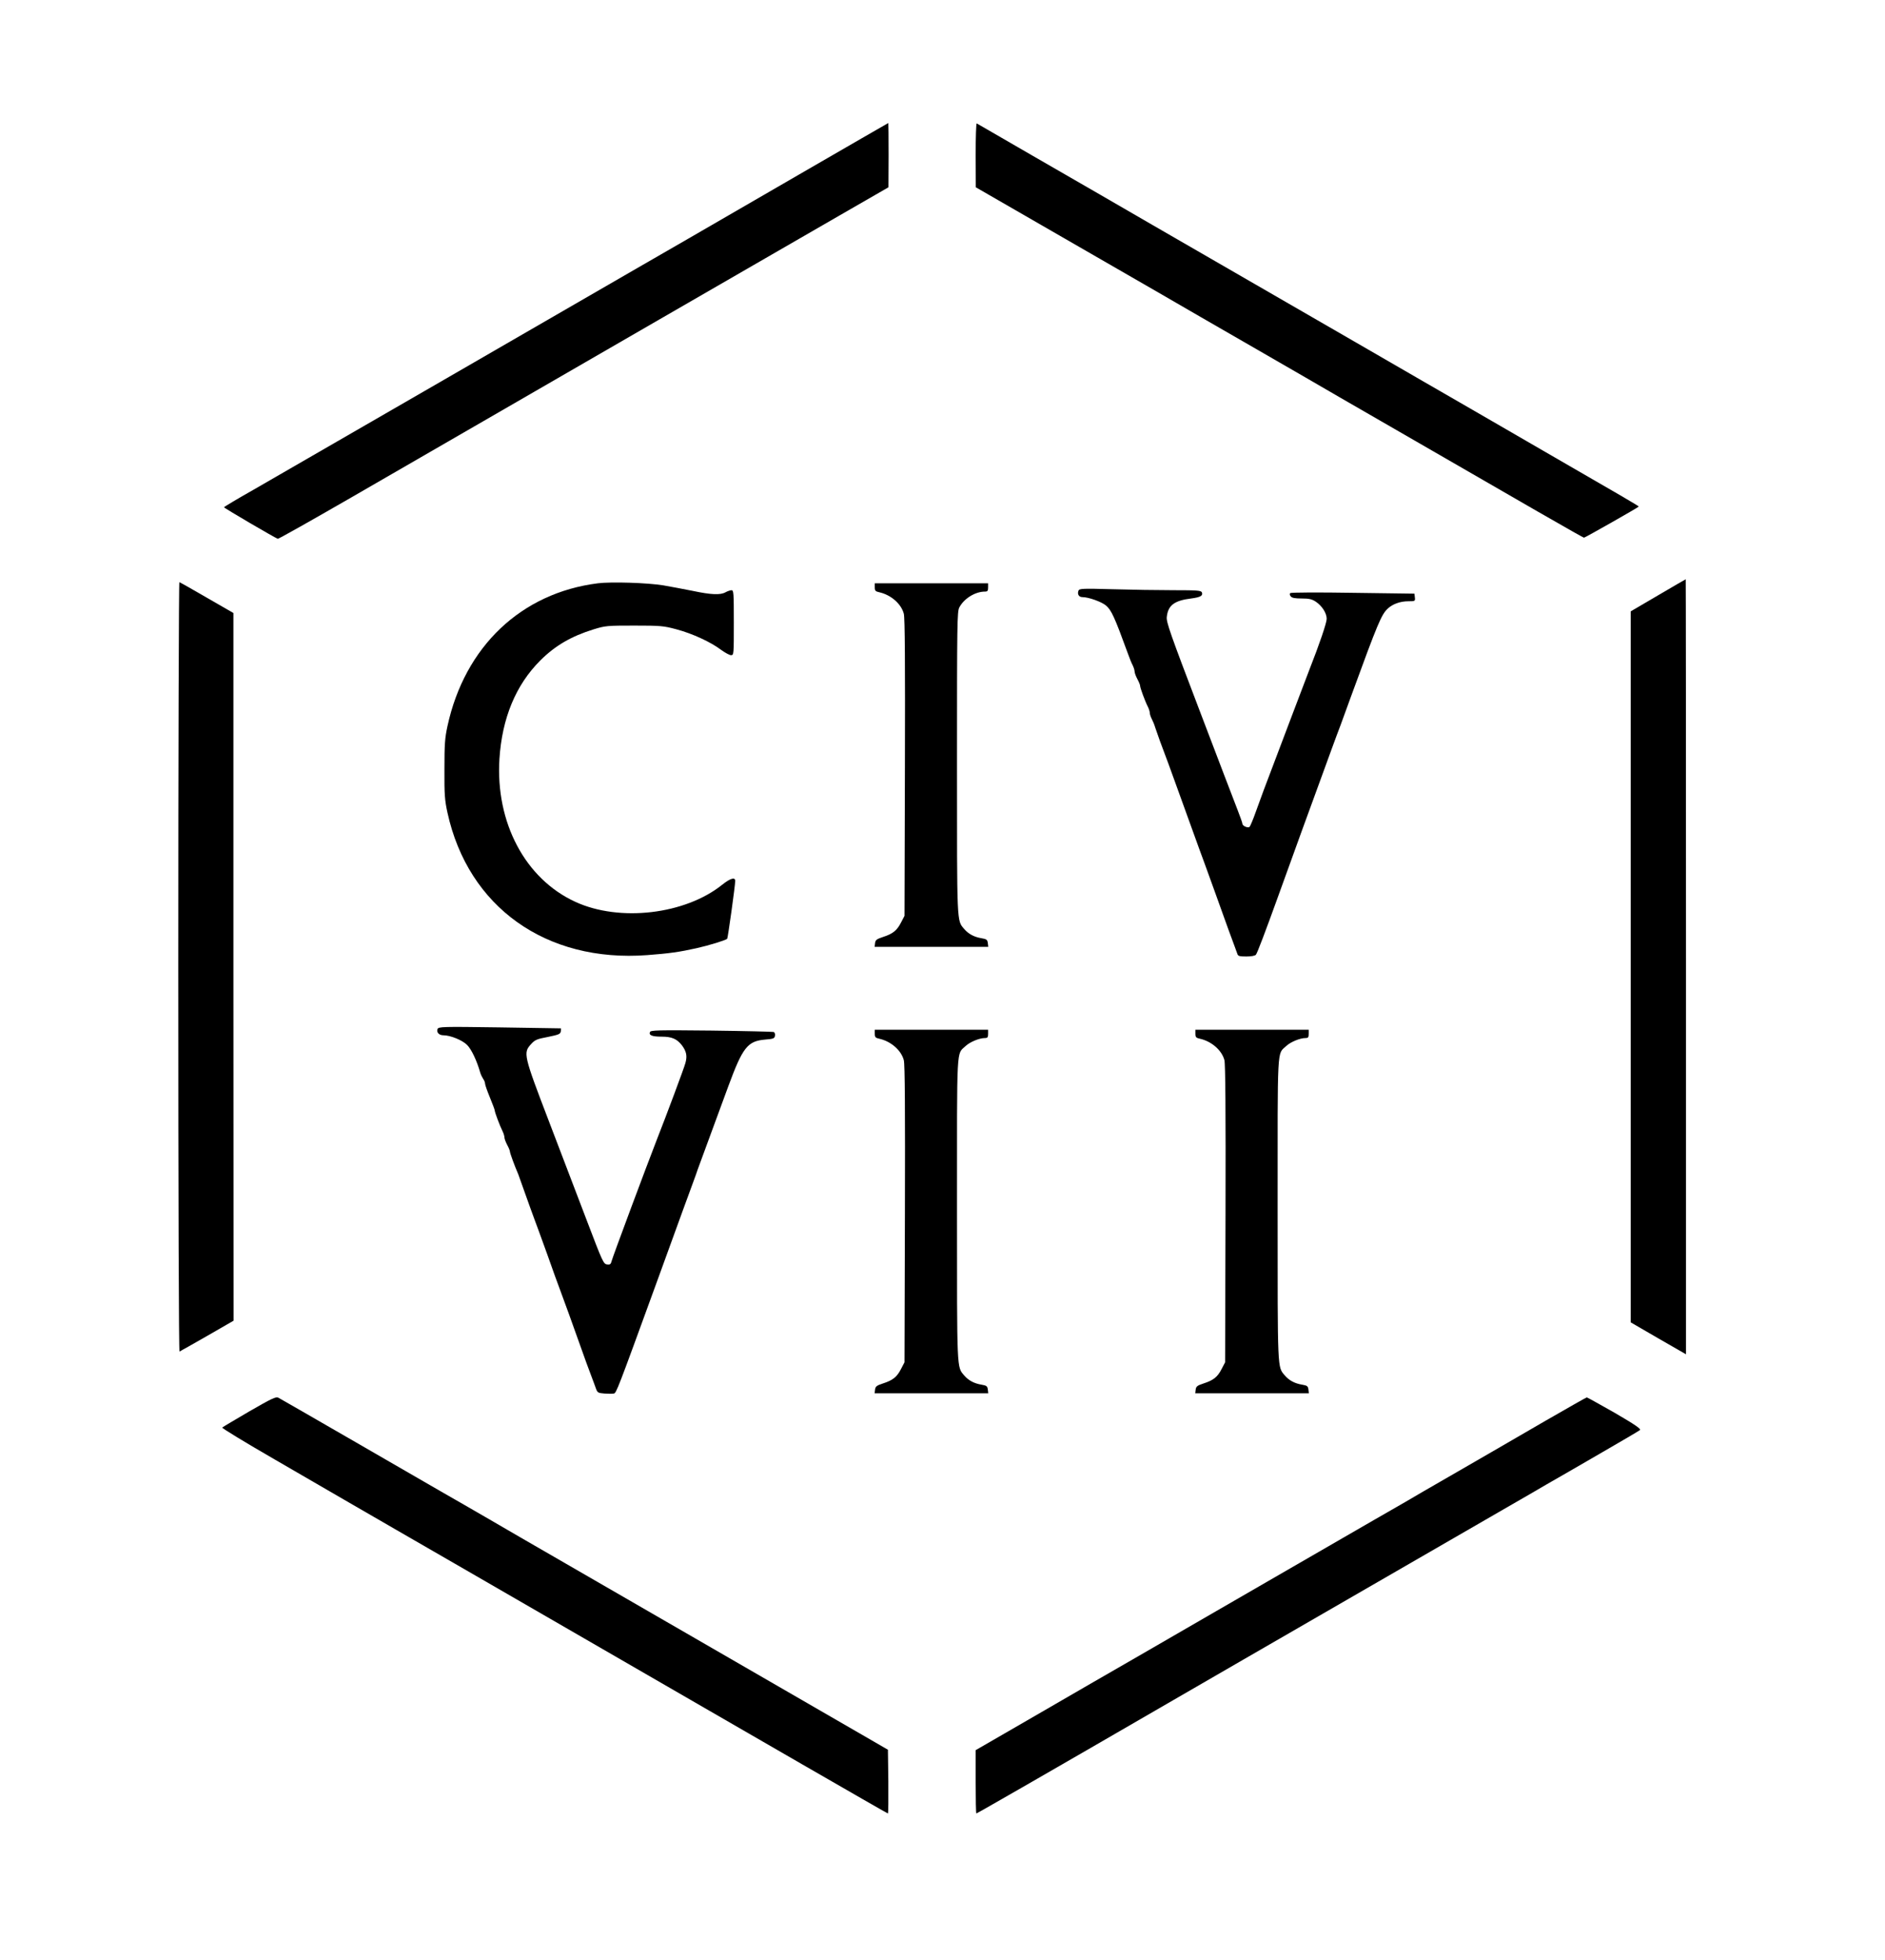<?xml version="1.0" standalone="no"?>
<!DOCTYPE svg PUBLIC "-//W3C//DTD SVG 20010904//EN"
 "http://www.w3.org/TR/2001/REC-SVG-20010904/DTD/svg10.dtd">
<svg version="1.0" xmlns="http://www.w3.org/2000/svg"
 width="1364pt" height="1418pt" viewBox="0 0 1364 1418"
 preserveAspectRatio="xMidYMid meet">

<g transform="translate(0,1418) scale(0.1,-0.1)"
fill="#000000" stroke="none">
<path d="M5785 12919 c-817 -473 -957 -554 -1140 -659 -199 -115 -368 -212
-1575 -910 -564 -326 -1120 -647 -1237 -714 -117 -66 -212 -123 -212 -126 -1
-5 368 -221 389 -228 5 -2 244 133 532 299 288 166 885 511 1328 767 443 256
848 490 900 520 120 69 642 371 816 471 72 42 291 168 487 281 l356 205 1 233
c0 127 -1 232 -2 232 -2 -1 -291 -167 -643 -371z"/>
<path d="M7060 13058 l1 -233 746 -430 c410 -236 807 -465 882 -509 75 -43
258 -149 406 -234 149 -86 306 -177 350 -202 44 -26 157 -91 250 -145 94 -54
229 -132 300 -173 1068 -617 1459 -842 1467 -842 7 0 385 214 396 225 3 3
-128 79 -693 405 -165 95 -336 194 -380 220 -44 26 -145 84 -225 130 -80 46
-197 114 -260 150 -63 37 -290 168 -505 292 -382 221 -888 513 -1455 840 -157
91 -328 190 -380 220 -112 64 -882 509 -892 515 -5 2 -8 -101 -8 -229z"/>
<path d="M11998 9873 l-198 -116 0 -2572 0 -2572 200 -116 200 -115 0 2804 c0
1542 -1 2804 -2 2803 -2 0 -92 -53 -200 -116z"/>
<path d="M1290 7185 c0 -1708 4 -2785 9 -2783 5 2 95 53 200 113 l191 110 -1
2560 0 2560 -191 110 c-105 61 -195 112 -200 113 -4 2 -8 -1250 -8 -2783z"/>
<path d="M4326 9960 c-555 -70 -963 -458 -1088 -1033 -19 -87 -22 -133 -22
-312 -1 -182 2 -224 22 -315 150 -683 714 -1085 1446 -1030 157 12 231 22 356
50 90 20 210 57 222 68 5 6 58 384 58 419 0 29 -35 19 -93 -27 -268 -216 -743
-272 -1063 -125 -363 166 -579 573 -550 1035 19 294 118 534 295 711 108 108
225 176 387 226 85 26 98 27 294 27 190 0 212 -2 305 -27 116 -31 248 -92 322
-148 29 -21 61 -39 73 -39 20 0 20 5 20 235 0 217 -1 235 -17 235 -10 -1 -29
-7 -43 -15 -37 -21 -105 -18 -237 10 -65 13 -161 31 -213 40 -115 19 -379 27
-474 15z"/>
<path d="M6330 9931 c0 -25 5 -30 33 -36 84 -19 158 -83 177 -155 8 -28 10
-365 8 -1113 l-3 -1073 -25 -48 c-30 -59 -60 -82 -131 -105 -46 -15 -54 -22
-57 -44 l-3 -27 411 0 411 0 -3 27 c-3 24 -9 29 -45 35 -55 9 -95 31 -126 67
-54 64 -52 22 -52 1201 0 1011 1 1097 17 1126 35 65 115 114 186 114 18 0 22
6 22 30 l0 30 -410 0 -410 0 0 -29z"/>
<path d="M7804 9907 c-10 -26 3 -47 28 -47 44 0 137 -33 170 -60 40 -33 63
-84 159 -347 11 -32 27 -71 35 -86 8 -16 14 -36 14 -45 0 -10 9 -34 20 -55 11
-20 20 -42 20 -49 0 -14 35 -110 56 -151 8 -16 14 -36 14 -45 0 -9 7 -30 15
-45 8 -15 19 -42 24 -60 6 -18 21 -61 34 -97 31 -80 92 -248 116 -315 40 -112
153 -423 170 -470 11 -27 60 -165 111 -305 92 -257 121 -336 145 -400 7 -19
16 -43 19 -52 4 -15 17 -18 64 -18 36 0 64 5 70 13 10 12 70 171 157 412 42
119 308 850 347 955 11 30 29 80 40 110 40 108 46 126 67 180 11 30 48 132 82
225 190 520 215 579 261 622 35 33 91 53 148 53 50 0 51 1 48 28 l-3 27 -445
6 c-245 4 -449 3 -454 -2 -5 -5 -4 -14 4 -24 9 -11 31 -15 80 -15 53 0 74 -5
101 -23 46 -31 79 -83 79 -124 0 -29 -52 -182 -124 -365 -20 -51 -204 -537
-333 -878 -13 -36 -39 -107 -58 -159 -18 -51 -38 -98 -43 -103 -11 -11 -52 6
-52 23 0 5 -15 49 -34 97 -19 48 -143 373 -276 722 -212 556 -242 640 -237
677 9 84 55 118 176 133 68 9 87 20 78 44 -6 14 -34 16 -205 16 -109 0 -307 3
-440 7 -219 6 -242 5 -248 -10z"/>
<path d="M3166 6735 c-9 -24 11 -45 42 -45 51 0 137 -35 172 -70 31 -31 70
-112 95 -200 4 -14 14 -34 21 -45 8 -11 14 -26 14 -35 0 -9 16 -54 35 -100 19
-46 35 -89 35 -94 0 -13 37 -111 56 -149 8 -16 14 -36 14 -45 0 -10 9 -34 20
-55 11 -20 20 -42 20 -49 0 -10 34 -104 60 -163 4 -11 27 -74 50 -140 23 -66
53 -147 65 -180 13 -33 55 -150 95 -260 39 -110 80 -225 92 -255 11 -30 26
-71 33 -90 7 -19 22 -60 33 -90 11 -30 46 -127 77 -215 31 -88 67 -187 80
-220 12 -33 29 -76 36 -97 12 -34 15 -36 63 -40 28 -2 59 -2 68 0 18 4 26 25
309 802 194 533 234 645 266 730 13 36 28 76 32 90 8 23 43 118 220 598 106
287 140 330 269 341 60 5 67 8 70 29 2 12 -3 24 -10 26 -7 2 -210 7 -451 10
-390 4 -439 3 -444 -11 -9 -23 16 -33 85 -33 73 0 110 -16 146 -62 33 -44 40
-77 26 -128 -9 -35 -140 -385 -207 -555 -73 -187 -321 -852 -327 -878 -6 -23
-11 -28 -33 -25 -26 3 -33 19 -143 308 -64 168 -189 495 -278 728 -184 480
-187 495 -129 558 28 31 42 37 122 52 79 16 90 21 93 40 2 12 2 22 0 22 -2 0
-201 3 -444 7 -416 6 -441 5 -448 -12z"/>
<path d="M6330 6701 c0 -25 5 -30 33 -36 84 -19 158 -83 177 -155 8 -28 10
-365 8 -1113 l-3 -1073 -25 -48 c-30 -59 -60 -82 -131 -105 -46 -15 -54 -22
-57 -44 l-3 -27 411 0 411 0 -3 27 c-3 24 -9 29 -45 35 -55 9 -95 31 -126 67
-54 64 -52 22 -52 1201 0 1208 -5 1119 62 1182 30 29 100 58 139 58 20 0 24 5
24 30 l0 30 -410 0 -410 0 0 -29z"/>
<path d="M8650 6701 c0 -25 5 -30 33 -36 84 -19 158 -83 177 -155 7 -28 10
-367 8 -1113 l-3 -1073 -25 -48 c-30 -59 -60 -82 -131 -105 -46 -15 -54 -22
-57 -44 l-3 -27 411 0 411 0 -3 27 c-3 24 -9 29 -45 35 -55 9 -95 31 -126 67
-54 64 -52 22 -52 1201 0 1208 -5 1119 62 1182 30 29 100 58 139 58 20 0 24 5
24 30 l0 30 -410 0 -410 0 0 -29z"/>
<path d="M1804 3969 c-104 -61 -192 -113 -196 -117 -4 -4 167 -108 380 -231
213 -123 439 -254 502 -291 116 -67 624 -361 800 -462 52 -30 475 -275 940
-543 465 -269 870 -503 900 -520 30 -17 333 -192 672 -388 340 -196 620 -357
623 -357 3 0 4 104 3 231 l-3 230 -100 58 c-55 32 -581 336 -1170 676 -1064
614 -1143 660 -1387 801 -71 41 -188 109 -260 151 -73 42 -216 125 -318 183
-102 59 -403 233 -670 387 -267 154 -494 285 -506 291 -17 9 -47 -5 -210 -99z"/>
<path d="M11185 3902 c-286 -166 -507 -294 -757 -438 -71 -41 -188 -108 -260
-151 -73 -42 -176 -101 -228 -131 -52 -30 -151 -87 -220 -127 -69 -40 -471
-272 -895 -517 -423 -245 -844 -488 -935 -540 -91 -53 -219 -127 -285 -165
-66 -38 -216 -125 -332 -192 l-213 -123 0 -229 c0 -126 2 -229 5 -229 5 0 538
306 1425 820 206 119 434 251 505 292 72 41 510 294 975 563 465 268 904 522
975 563 72 41 182 105 245 142 63 36 239 137 390 225 151 87 280 163 287 169
9 8 -36 39 -182 124 -108 61 -198 112 -203 112 -4 0 -137 -76 -297 -168z"/>
</g>
</svg>
